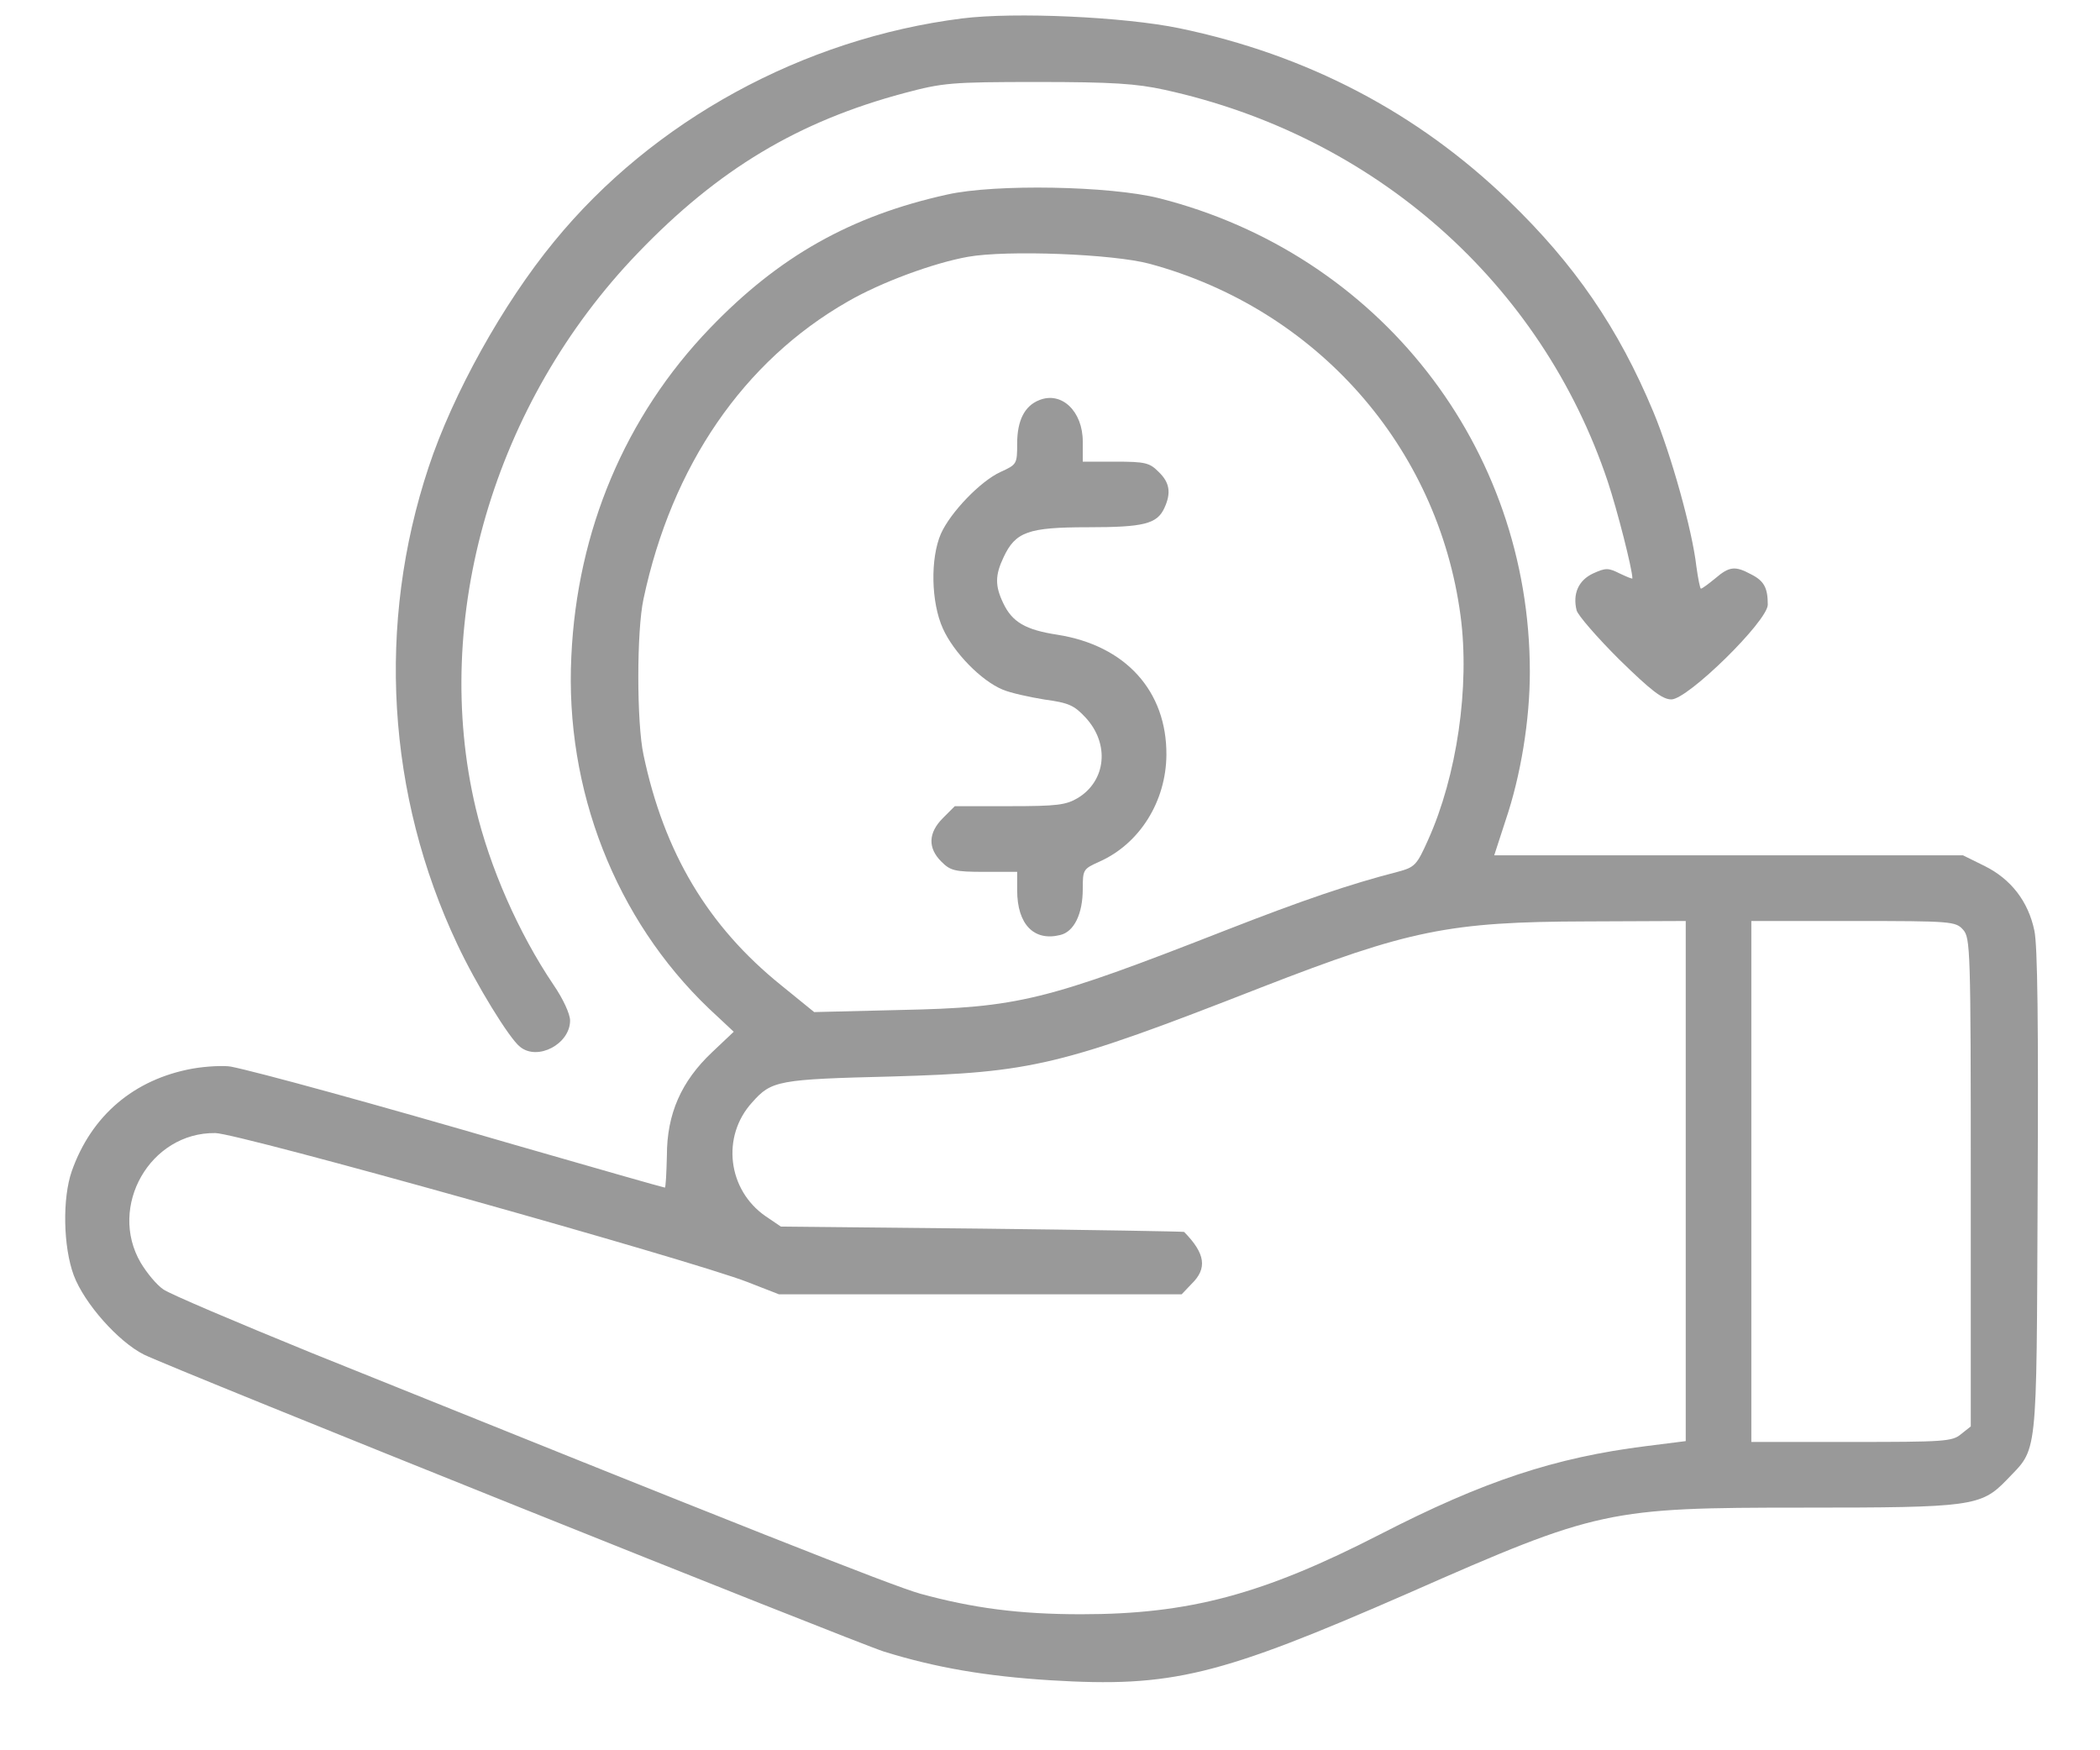 <svg width="30" height="25" viewBox="0 0 30 25" fill="none" xmlns="http://www.w3.org/2000/svg">
<path d="M13.746 0.263C11.472 0.55 9.328 1.722 7.916 3.45C7.183 4.341 6.468 5.63 6.123 6.673C5.379 8.911 5.525 11.355 6.533 13.488C6.802 14.062 7.277 14.835 7.429 14.952C7.681 15.158 8.144 14.911 8.144 14.577C8.144 14.484 8.045 14.267 7.904 14.062C7.406 13.323 6.996 12.386 6.797 11.548C6.152 8.829 7.054 5.753 9.111 3.615C10.259 2.419 11.402 1.734 12.92 1.329C13.47 1.183 13.582 1.171 14.824 1.171C15.896 1.171 16.236 1.195 16.634 1.282C19.64 1.939 22.019 4.042 22.968 6.878C23.103 7.283 23.32 8.132 23.32 8.261C23.32 8.273 23.238 8.238 23.138 8.191C22.974 8.109 22.939 8.109 22.758 8.191C22.547 8.29 22.465 8.484 22.523 8.718C22.541 8.788 22.816 9.105 23.133 9.421C23.59 9.867 23.748 9.99 23.877 9.99C24.111 9.99 25.254 8.87 25.254 8.636C25.254 8.396 25.201 8.296 25.013 8.202C24.785 8.079 24.703 8.091 24.504 8.261C24.404 8.343 24.316 8.408 24.299 8.408C24.287 8.408 24.258 8.267 24.234 8.091C24.175 7.57 23.871 6.486 23.619 5.882C23.121 4.687 22.494 3.773 21.545 2.859C20.244 1.605 18.674 0.784 16.851 0.404C16.06 0.24 14.496 0.169 13.746 0.263Z" fill="#999999"/>
<path d="M13.535 2.778C12.152 3.083 11.127 3.663 10.142 4.688C8.935 5.942 8.244 7.577 8.162 9.375C8.068 11.28 8.795 13.131 10.125 14.403L10.482 14.737L10.172 15.03C9.732 15.446 9.527 15.909 9.527 16.506C9.521 16.758 9.51 16.963 9.498 16.963C9.48 16.963 8.519 16.688 7.359 16.354C5.308 15.756 3.679 15.311 3.299 15.235C3.199 15.217 2.947 15.229 2.748 15.264C1.916 15.416 1.306 15.932 1.025 16.729C0.89 17.116 0.902 17.807 1.054 18.217C1.207 18.622 1.693 19.166 2.056 19.348C2.472 19.553 12.205 23.456 12.627 23.59C13.365 23.819 14.08 23.942 15.006 24C16.74 24.106 17.408 23.942 20.127 22.753C22.828 21.563 22.969 21.534 25.769 21.534C28.16 21.534 28.301 21.516 28.664 21.141C29.115 20.666 29.092 20.913 29.109 17.051C29.121 14.643 29.109 13.501 29.062 13.29C28.974 12.873 28.728 12.557 28.353 12.37L28.043 12.217H24.691H21.346L21.51 11.713C21.726 11.075 21.855 10.284 21.855 9.598C21.855 6.381 19.699 3.627 16.558 2.831C15.855 2.655 14.22 2.625 13.535 2.778ZM16.424 3.768C18.803 4.413 20.543 6.375 20.865 8.795C21 9.809 20.812 11.086 20.402 11.995C20.238 12.364 20.209 12.387 19.969 12.452C19.289 12.627 18.615 12.856 17.519 13.284C14.93 14.297 14.549 14.391 12.861 14.426L11.631 14.456L11.162 14.075C10.113 13.231 9.486 12.176 9.193 10.782C9.094 10.325 9.094 9.006 9.193 8.555C9.597 6.651 10.623 5.157 12.111 4.307C12.586 4.032 13.336 3.756 13.828 3.668C14.385 3.569 15.902 3.627 16.424 3.768ZM24.082 16.87V20.584L23.519 20.655C22.207 20.819 21.187 21.159 19.717 21.915C18.041 22.776 16.986 23.057 15.445 23.057C14.56 23.057 13.898 22.969 13.148 22.764C12.732 22.647 10.517 21.768 4.453 19.325C3.375 18.885 2.42 18.481 2.332 18.416C2.238 18.352 2.097 18.182 2.01 18.036C1.541 17.233 2.144 16.172 3.076 16.184C3.398 16.184 9.873 18 10.676 18.311L11.127 18.487H14.004H16.881L17.021 18.34C17.25 18.118 17.221 17.907 16.916 17.596C16.91 17.59 15.609 17.567 14.027 17.549L11.156 17.52L10.939 17.373C10.394 16.998 10.301 16.231 10.746 15.745C11.021 15.434 11.115 15.416 12.744 15.376C14.754 15.317 15.14 15.229 18.017 14.104C20.127 13.284 20.701 13.166 22.664 13.161L24.082 13.155V16.87ZM28.043 13.278C28.148 13.395 28.154 13.541 28.154 16.887V20.374L28.014 20.485C27.89 20.59 27.767 20.596 26.449 20.596H25.019V16.875V13.155H26.473C27.879 13.155 27.937 13.161 28.043 13.278Z" fill="#999999"/>
<path d="M14.847 5.715C14.636 5.797 14.531 6.008 14.531 6.336C14.531 6.629 14.525 6.635 14.296 6.74C14.009 6.869 13.576 7.32 13.441 7.625C13.289 7.976 13.3 8.603 13.47 8.978C13.623 9.318 14.015 9.723 14.326 9.851C14.437 9.898 14.707 9.957 14.923 9.992C15.269 10.039 15.345 10.074 15.509 10.25C15.855 10.625 15.802 11.152 15.398 11.398C15.228 11.498 15.105 11.515 14.425 11.515H13.64L13.47 11.685C13.259 11.896 13.253 12.113 13.447 12.306C13.576 12.435 13.634 12.453 14.062 12.453H14.531V12.717C14.531 13.203 14.771 13.449 15.146 13.355C15.345 13.309 15.468 13.051 15.468 12.699C15.468 12.418 15.474 12.412 15.709 12.306C16.283 12.049 16.658 11.445 16.663 10.783C16.669 9.869 16.078 9.219 15.105 9.066C14.648 8.996 14.46 8.885 14.332 8.615C14.214 8.369 14.214 8.217 14.337 7.959C14.507 7.596 14.689 7.531 15.539 7.531C16.341 7.531 16.529 7.484 16.634 7.256C16.734 7.039 16.71 6.892 16.552 6.74C16.423 6.611 16.365 6.594 15.937 6.594H15.468V6.306C15.468 5.873 15.164 5.586 14.847 5.715Z" fill="#999999"/>
</svg>
